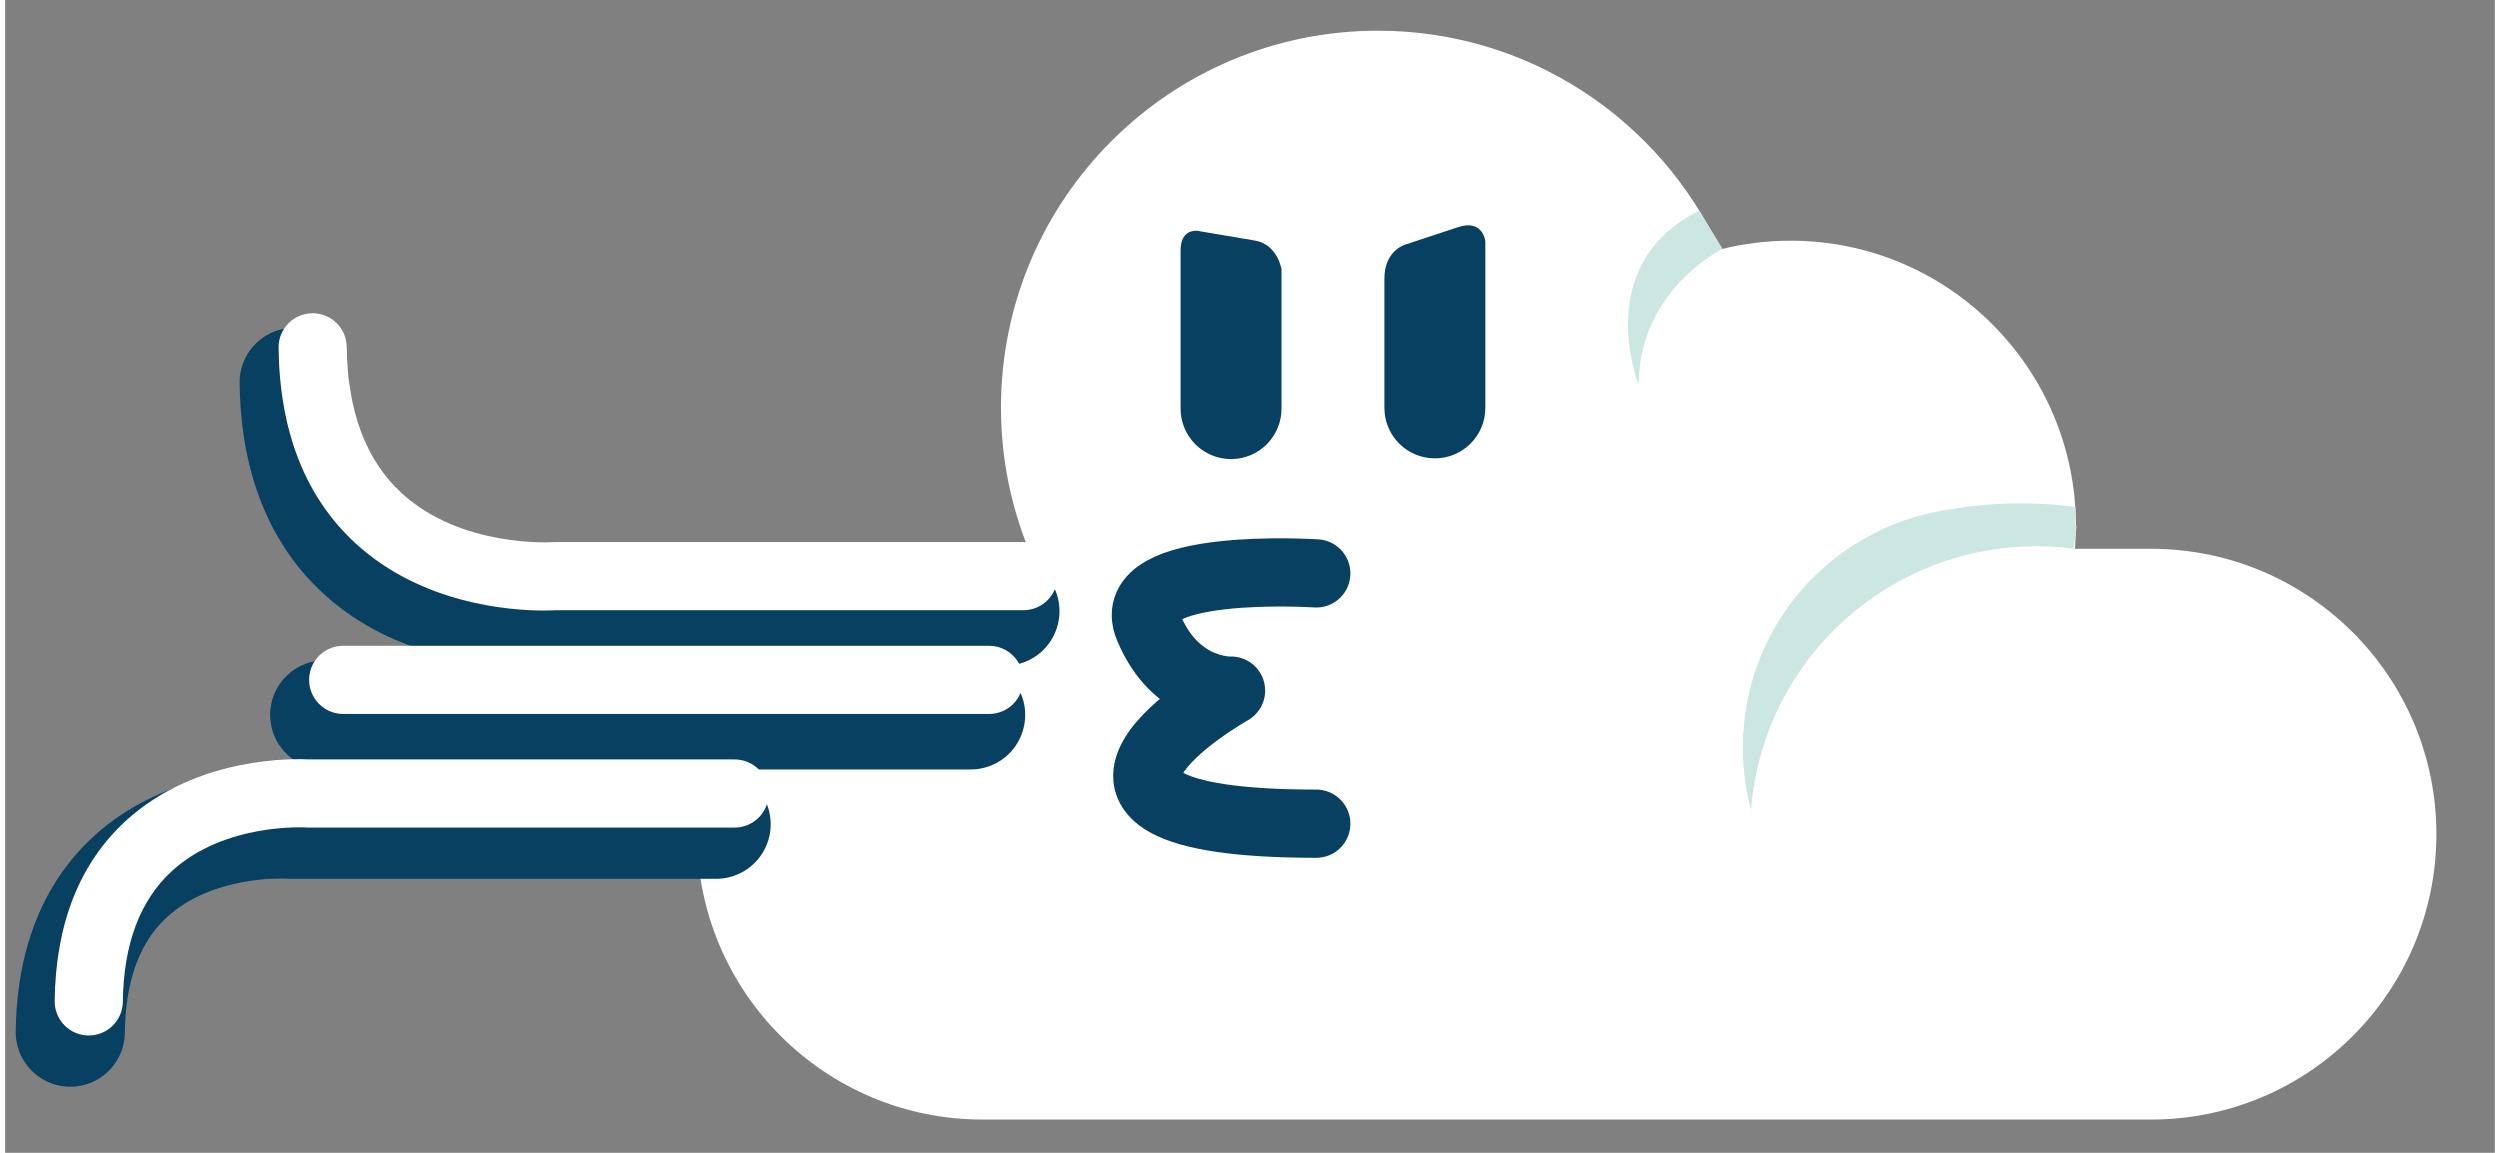 <?xml version="1.0" encoding="utf-8"?>
<!-- Generator: Adobe Illustrator 16.0.0, SVG Export Plug-In . SVG Version: 6.00 Build 0)  -->
<!DOCTYPE svg PUBLIC "-//W3C//DTD SVG 1.1//EN" "http://www.w3.org/Graphics/SVG/1.1/DTD/svg11.dtd">
<svg version="1.1" id="Layer_1" xmlns="http://www.w3.org/2000/svg" xmlns:xlink="http://www.w3.org/1999/xlink" x="0px" y="0px"
	 width="180px" height="83px" viewBox="0 0 365 169" enable-background="new 0 0 365 169" xml:space="preserve">
<rect x="0" y="0" width="365" height="169" fill="#808080" stroke="none"/>
<g>
	<path fill="#FFFFFF" d="M101.44,122.293c0,23.105,18.731,41.836,41.838,41.836h171.313l0,0l0,0
		c23.104,0,41.836-18.73,41.836-41.836c0-23.107-18.731-41.837-41.836-41.837l0,0l0,0h-11.154c0.086-1.101,0.145-2.209,0.145-3.332
		c0-23.106-18.731-41.836-41.836-41.836c-3.563,0-7.021,0.449-10.324,1.287c-8.769-18.933-27.926-32.073-50.162-32.073
		c-30.523,0-55.266,24.743-55.266,55.266c0,7.317,1.434,14.296,4.018,20.688h-6.733C120.172,80.456,101.44,99.188,101.44,122.293z"
		/>
	<path fill="#CCE6E1" d="M255.951,118.711c0.975-12.152,7.207-23.779,18.032-31.23c8.901-6.127,19.33-8.345,29.261-7.038
		c0.102-0.587,0.161-1.177,0.24-1.766l0.029,0.002v-0.223c0.058-0.444,0.138-0.886,0.182-1.331
		c-0.061-0.025-0.121-0.045-0.182-0.069v-2.712c0,0-8.704-1.446-18.608,0.372c-4.282,0.619-8.5,2.042-12.438,4.304
		c-0.108,0.061-0.221,0.116-0.33,0.179h0.008c-0.725,0.426-1.439,0.875-2.143,1.358C257.375,89.248,252.191,104.706,255.951,118.711
		z"/>
	<path fill="none" stroke="#074060" stroke-width="10" stroke-linecap="round" stroke-linejoin="round" stroke-miterlimit="10" d="
		M192.217,120.755c-47.172,0-12.496-19.512-12.496-19.512s-8.1,0.417-12.108-9.318c-4.008-9.734,24.604-7.862,24.604-7.862"/>
	<path fill="#CCE6E1" d="M248.366,30.881c-15.978,7.944-8.88,25.553-8.88,25.553c0-13.945,12.299-19.946,12.299-19.946
		L248.366,30.881z"/>
	<path fill="#074060" d="M172.323,36.749v23.154c0,4.086,3.312,7.399,7.397,7.399c4.089,0,7.4-3.313,7.4-7.399V39.458
		c0,0-0.584-3.629-3.9-4.191l-8.532-1.444C173.637,33.819,172.323,34.297,172.323,36.749z"/>
	<path fill="#074060" d="M202.205,40.834v18.963c0,4.087,3.312,7.399,7.398,7.399s7.398-3.312,7.398-7.399v-24.42
		c0,0-0.33-3.278-3.949-2.087l-1.064,0.351l-6.793,2.236C204.491,36.136,202.205,37.251,202.205,40.834z"/>
	<path fill="none" stroke="#074060" stroke-width="16" stroke-linecap="round" stroke-linejoin="round" stroke-miterlimit="10" d="
		M42.375,56.056c0.416,36.221,35.5,33.542,35.5,33.542h68.696"/>
	
		<line fill="none" stroke="#074060" stroke-width="16" stroke-linecap="round" stroke-linejoin="round" stroke-miterlimit="10" x1="46.851" y1="104.805" x2="141.543" y2="104.805"/>
	<path fill="none" stroke="#074060" stroke-width="16" stroke-linecap="round" stroke-linejoin="round" stroke-miterlimit="10" d="
		M9.551,151.316c0.377-32.914,32.259-30.479,32.259-30.479h62.421"/>
	<g>
		<g>
			<path fill="#FFFFFF" d="M51.406,79.686c-7.369-6.75-11.176-16.409-11.318-28.709c-0.033-2.759,2.178-5.021,4.938-5.053
				c0.019,0,0.038,0,0.058,0c2.732,0,4.965,2.2,4.996,4.939c0.106,9.395,2.805,16.598,8.021,21.406
				c8.727,8.046,21.986,7.219,22.102,7.213c0.127-0.01,0.254-0.015,0.381-0.015h68.696c2.761,0,4.996,2.237,4.996,4.996
				c0,2.76-2.235,4.996-4.996,4.996H80.744c-0.314,0.018-0.918,0.045-1.757,0.045C74.08,89.504,61.127,88.59,51.406,79.686z"/>
			<path fill="#FFFFFF" d="M44.564,99.671c0-2.759,2.236-4.996,4.996-4.996h94.691c2.76,0,4.996,2.237,4.996,4.996
				s-2.236,4.996-4.996,4.996H49.56C46.801,104.667,44.564,102.43,44.564,99.671z"/>
			<path fill="#FFFFFF" d="M12.203,151.803c-2.76-0.031-4.971-2.294-4.939-5.054c0.131-11.308,3.641-20.194,10.434-26.418
				c10.441-9.562,24.926-9.112,26.977-8.998h62.267c2.759,0,4.996,2.235,4.996,4.996c0,2.759-2.237,4.996-4.996,4.996H44.519
				c-0.115,0-0.248-0.007-0.363-0.015c-0.118-0.008-11.983-0.738-19.761,6.438c-4.641,4.28-7.041,10.712-7.139,19.114
				c-0.03,2.74-2.262,4.939-4.994,4.939C12.244,151.803,12.223,151.803,12.203,151.803z"/>
		</g>
	</g>
</g>
</svg>
